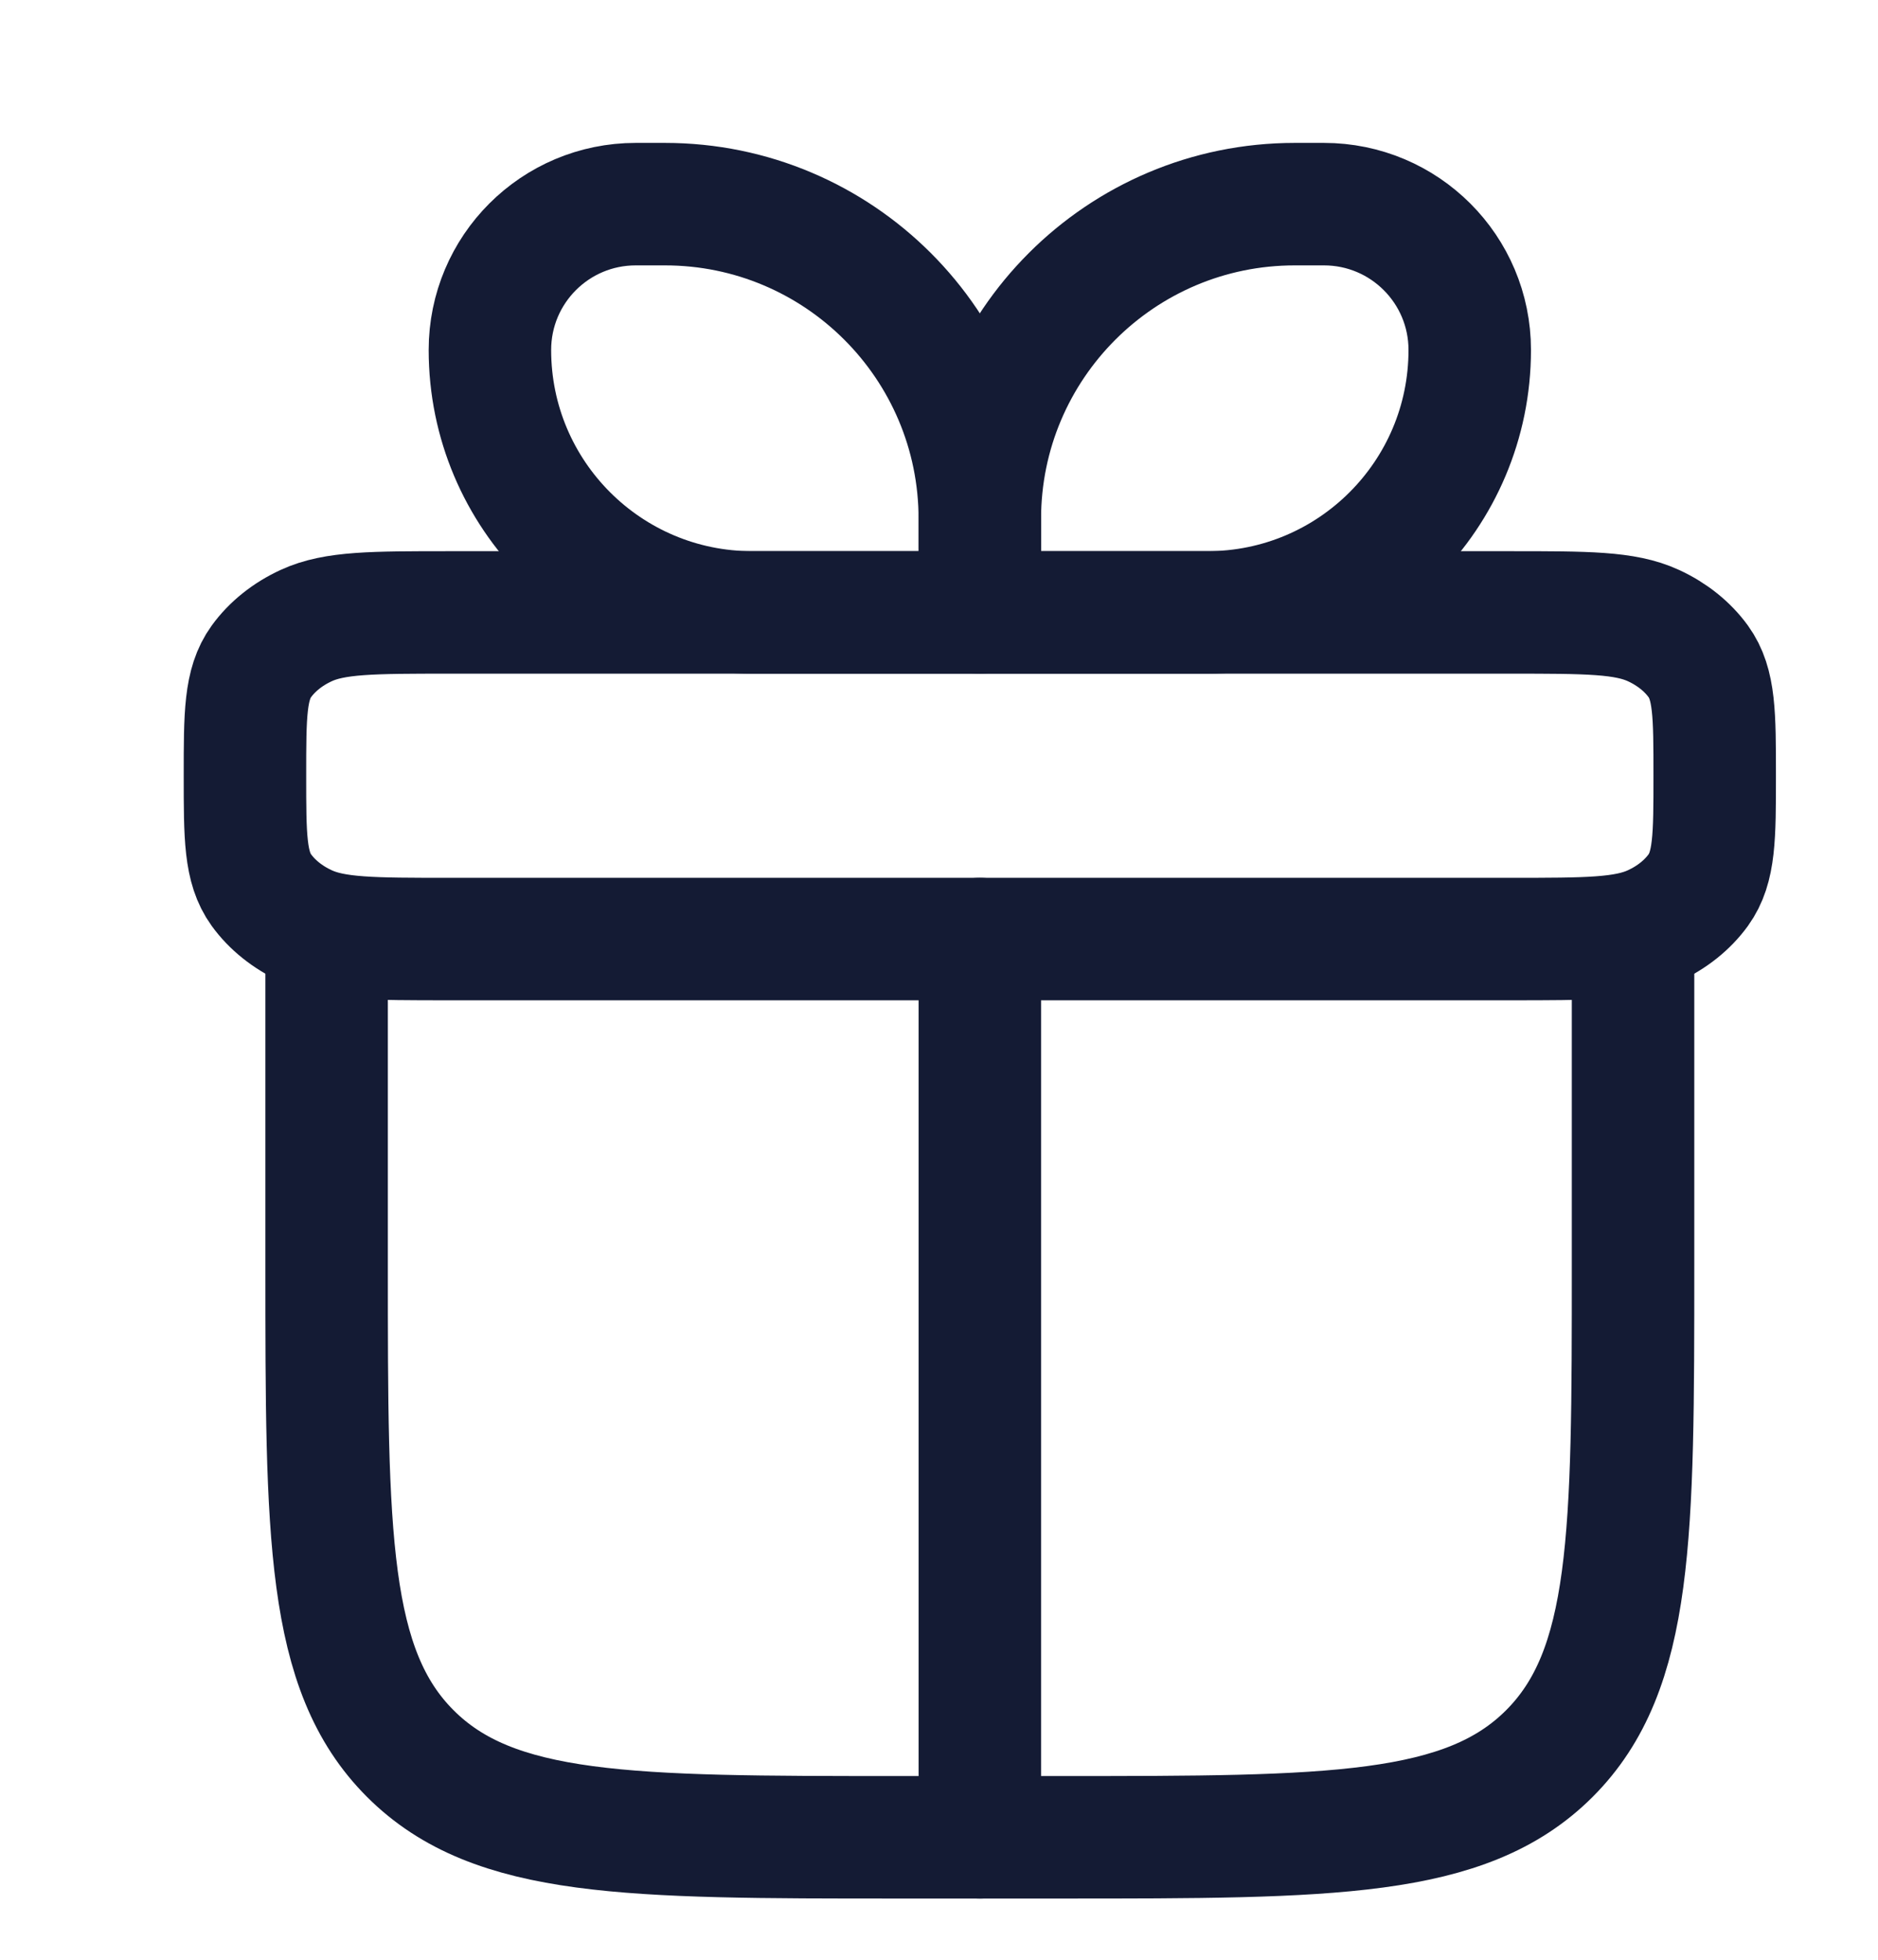 <svg width="23" height="24" viewBox="0 0 23 24" fill="none" xmlns="http://www.w3.org/2000/svg">
<path d="M4 11.5V15.5C4 18.8 4 20.45 5.025 21.475C6.05 22.5 7.7 22.5 11 22.5H13C16.3 22.5 17.95 22.5 18.975 21.475C20 20.45 20 18.8 20 15.5V11.5" stroke="#141B34" stroke-width="1.5" stroke-linecap="round" stroke-linejoin="round"/>
<path d="M3 9.5C3 8.752 3 8.378 3.201 8.1C3.333 7.918 3.522 7.766 3.75 7.661C4.098 7.5 4.565 7.5 5.5 7.5H18.5C19.435 7.5 19.902 7.5 20.25 7.661C20.478 7.766 20.667 7.918 20.799 8.1C21 8.378 21 8.752 21 9.5C21 10.248 21 10.621 20.799 10.9C20.667 11.082 20.478 11.234 20.25 11.339C19.902 11.5 19.435 11.5 18.5 11.5H5.5C4.565 11.5 4.098 11.5 3.75 11.339C3.522 11.234 3.333 11.082 3.201 10.9C3 10.621 3 10.248 3 9.5Z" stroke="#141B34" stroke-width="1.5" stroke-linejoin="round"/>
<path d="M6 4.286C6 3.299 6.799 2.5 7.786 2.5H8.143C10.273 2.5 12 4.227 12 6.357V7.5H9.214C7.439 7.5 6 6.061 6 4.286Z" stroke="#141B34" stroke-width="1.5" stroke-linejoin="round"/>
<path d="M18 4.286C18 3.299 17.201 2.5 16.214 2.5H15.857C13.727 2.5 12 4.227 12 6.357V7.5H14.786C16.561 7.5 18 6.061 18 4.286Z" stroke="#141B34" stroke-width="1.5" stroke-linejoin="round"/>
<path d="M12 11.5V22.5" stroke="#141B34" stroke-width="1.5" stroke-linecap="round" stroke-linejoin="round"/>
</svg>
